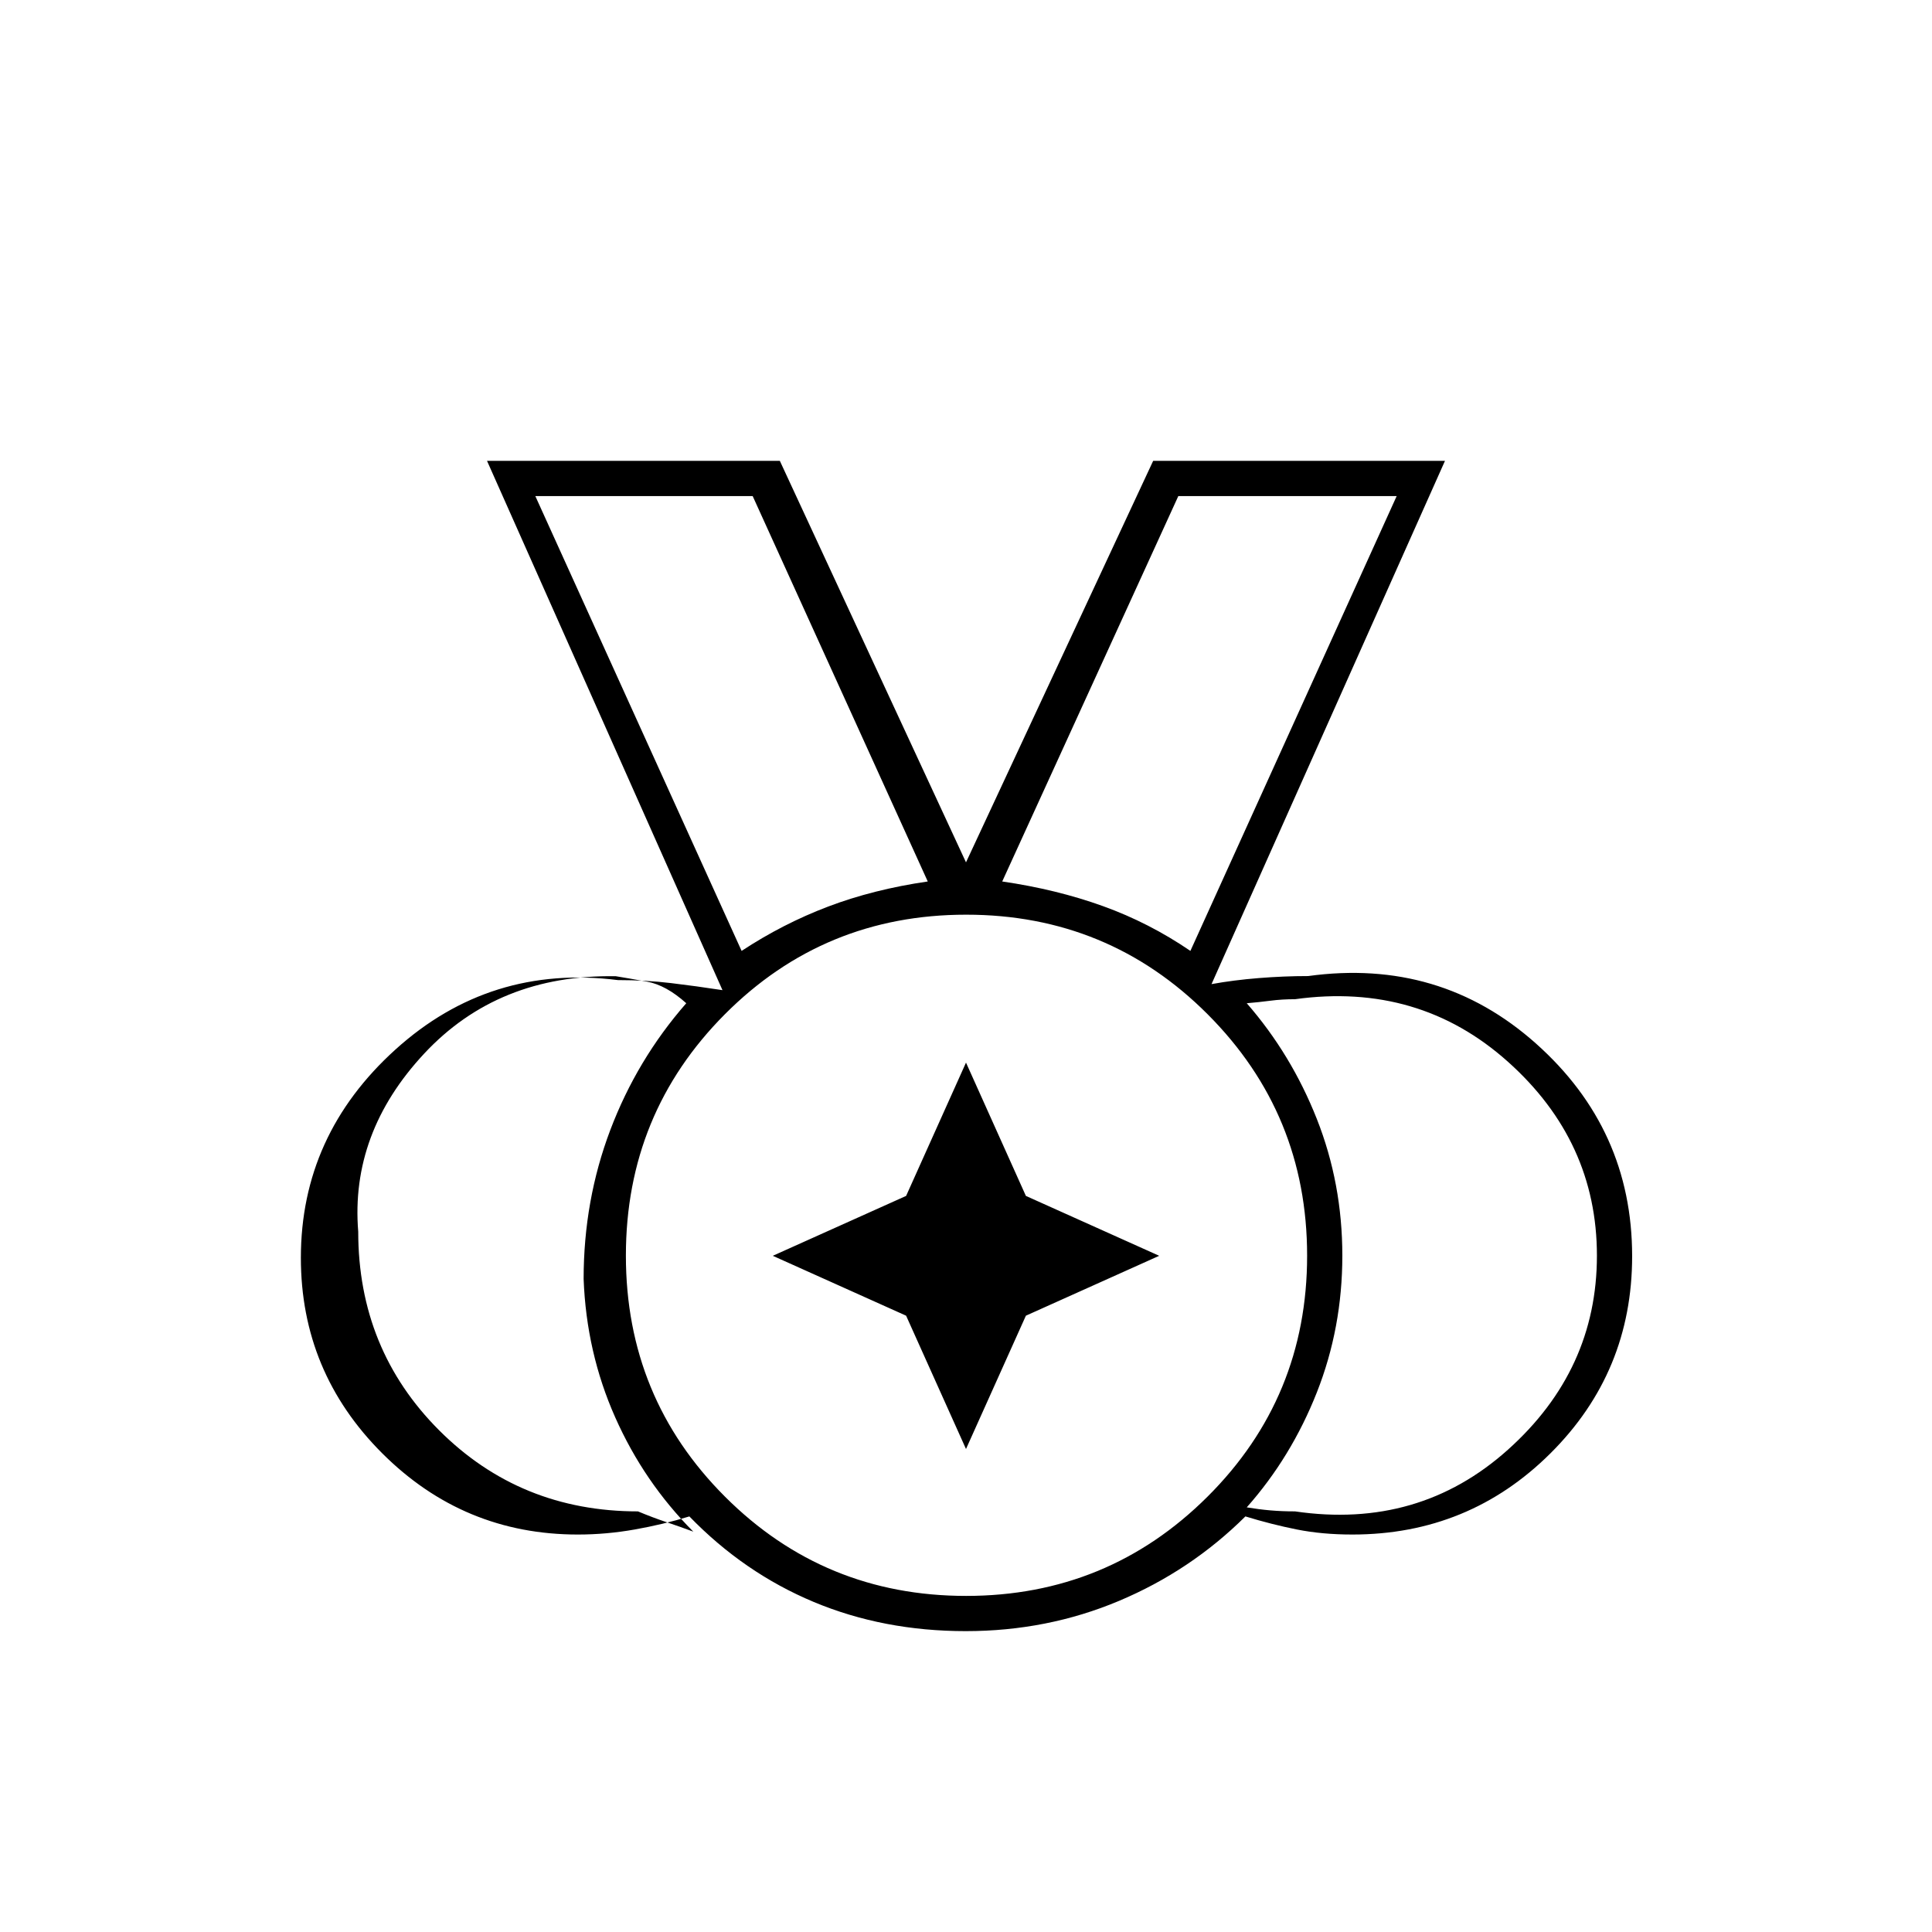 <svg xmlns="http://www.w3.org/2000/svg" height="20" viewBox="0 96 960 960" width="20"><path d="M480.059 889Q550.5 889 600 839.691t49.5-119.75q0-70.441-49.412-119.941-49.411-49.5-120-49.5-70.588 0-119.838 49.412-49.25 49.411-49.25 120 0 70.588 49.309 119.838T480.059 889ZM368.5 568.5q20.5-13.5 43.004-22.033Q434.007 537.933 461 534l-87-191.5H266l102.5 226Zm223 0 102.5-226H585.5L498 534q26.993 3.933 50.035 12.238 23.042 8.304 43.465 22.262ZM317 847q7.333 3.06 14.167 5.347 6.833 2.288 13.333 4.72Q320 832.5 305.681 800.24 291.361 767.979 290 731.5q0-39 13.25-74t37.75-63q-10-9-19.5-10.726-9.5-1.727-15.5-2.695-58.5-.969-95.25 38.476T178 708q0 58.5 40.25 98.75T317 847Zm326.5 0q61.5 9 105.75-30.621 44.25-39.621 44.25-96.458 0-56.836-44.25-96.379Q705 584 643.5 592.5q-6.5 0-12.25.75t-11.75 1.25q22.139 25.393 34.819 57.479Q667 684.064 667 719.933q0 35.868-12.681 67.978-12.68 32.11-34.819 57.089 6 1 11.75 1.5t12.25.5Zm-163.595 59.5q-40.905 0-75.566-14.5-34.662-14.5-61.799-42.5-13.04 4-27.165 6.5t-28.266 2.5q-56.787 0-97.198-40.379Q149.5 777.742 149.5 721q0-61 47-103.5T307 583q14 0 26.5 1.5T359 588L242 325h145.5L480 524.5 573 325h145L602 585q11-2 23.5-3t24.5-1q65.5-9 113.25 33.558Q811 657.115 811 720.196q0 57.549-40.564 97.927Q729.873 858.5 672 858.5q-15 0-27.558-2.5t-25.613-6.5q-27.189 27-62.854 42t-76.07 15ZM480 720ZM368.5 568.5 266 342.5l102.5 226Zm223 0 102.5-226-102.5 226ZM480 816l-29.76-66.24L384 720l66.24-29.76L480 624l29.76 66.24L576 720l-66.24 29.76L480 816Z"/></svg>